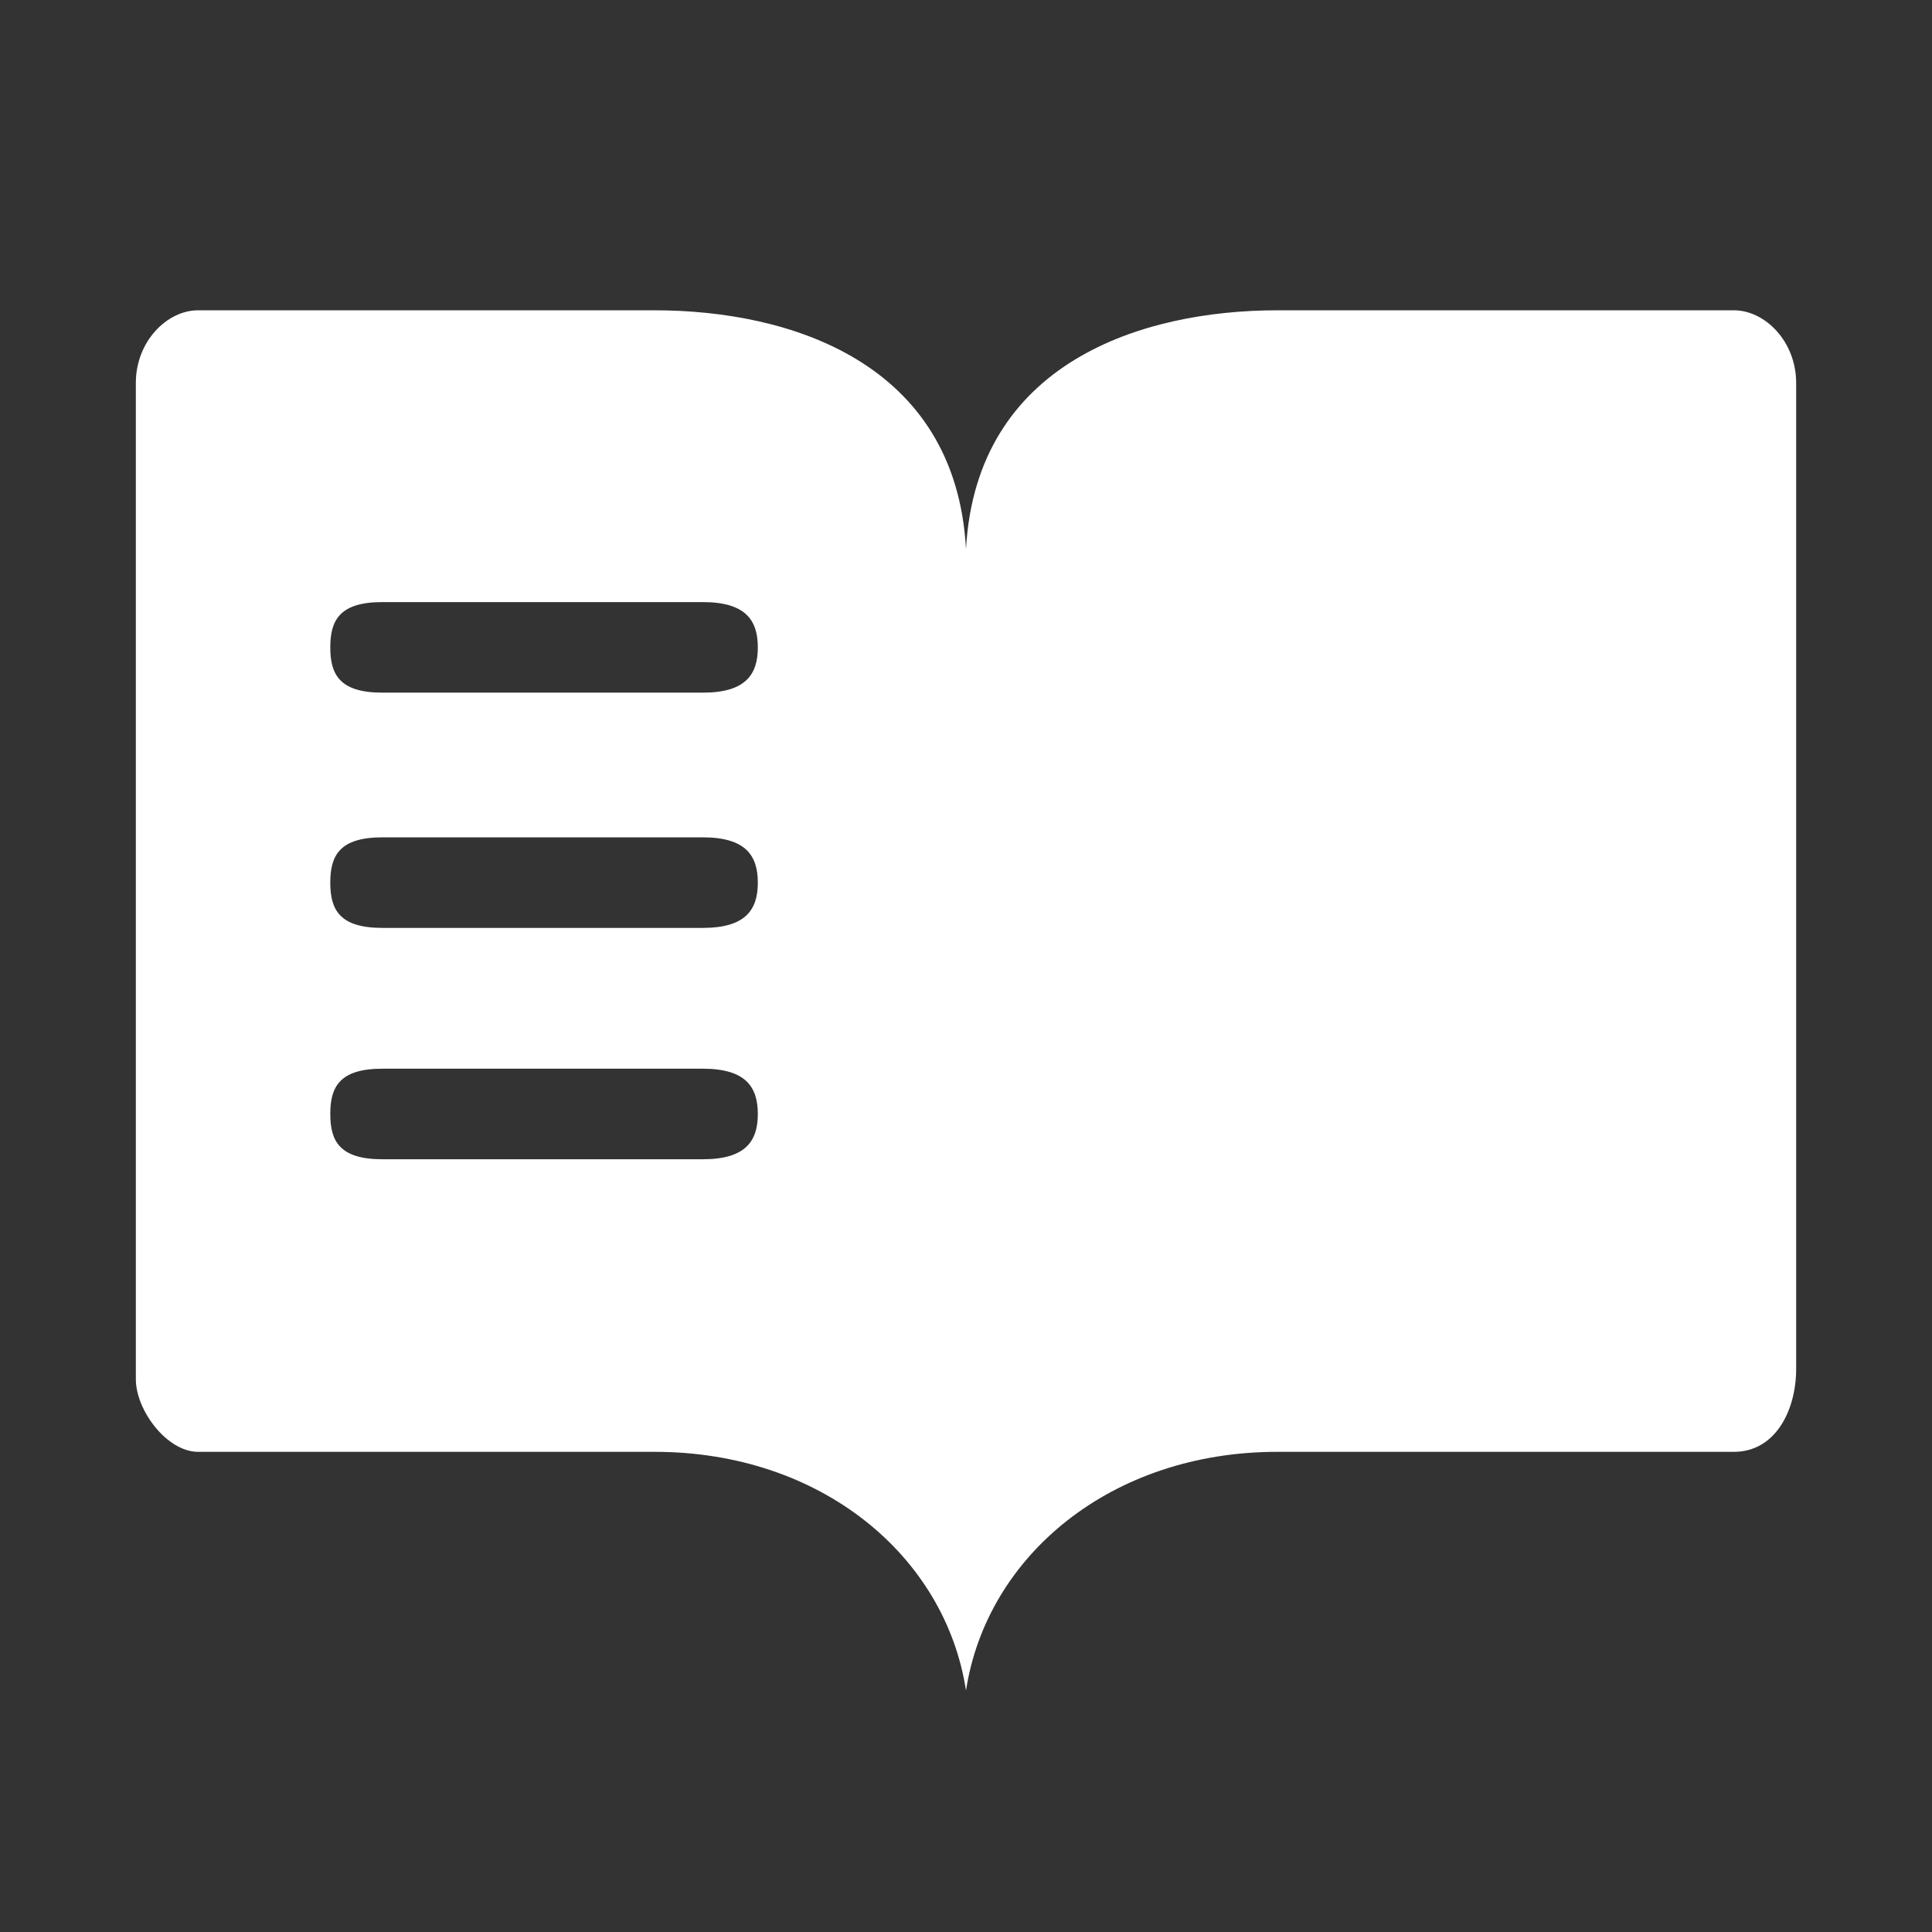 <?xml version="1.0" encoding="UTF-8" standalone="no"?>
<!-- Created with Inkscape (http://www.inkscape.org/) -->

<svg
   xmlns:dc="http://purl.org/dc/elements/1.1/"
   xmlns:cc="http://creativecommons.org/ns#"
   xmlns:rdf="http://www.w3.org/1999/02/22-rdf-syntax-ns#"
   xmlns:svg="http://www.w3.org/2000/svg"
   xmlns="http://www.w3.org/2000/svg"
   xmlns:sodipodi="http://sodipodi.sourceforge.net/DTD/sodipodi-0.dtd"
   xmlns:inkscape="http://www.inkscape.org/namespaces/inkscape"
   width="64"
   height="64"
   id="svg2"
   version="1.1"
   inkscape:version="0.91 r13725"
   sodipodi:docname="reader-selected.svg"
   inkscape:export-filename="/home/mkiol/dev/Qt/kaktus/sailfish/images/z1.75/vm0.png"
   inkscape:export-xdpi="157.5"
   inkscape:export-ydpi="157.5">
  <rect width="100%" height="100%" fill="#333333" stroke="none"/>
  <defs
     id="defs4">
    <linearGradient
       y2="73.194"
       x2="73.193"
       y1="12.807"
       x1="12.806"
       gradientUnits="userSpaceOnUse"
       id="SVGID_1_"
       gradientTransform="translate(-24.964,937.398)">
      <stop
         id="stop4163"
         style="stop-color:#1E9BFF"
         offset="0.005" />
      <stop
         id="stop4165"
         style="stop-color:#00C8DE"
         offset="1" />
    </linearGradient>
    <linearGradient
       id="gradient-state-default"
       x1="0"
       y1="2.194"
       x2="0"
       y2="16.781"
       gradientTransform="matrix(1.097,0,0,0.912,-2.392,0.997)"
       gradientUnits="userSpaceOnUse">
      <stop
         stop-color="#989898"
         offset="0%"
         id="stop3412" />
      <stop
         stop-color="#808080"
         offset="100%"
         id="stop3414" />
    </linearGradient>
    <linearGradient
       id="gradient-state-default-2"
       x1="0"
       y1="2.194"
       x2="0"
       y2="16.781"
       gradientTransform="matrix(1.097,0,0,0.912,364.966,4.418)"
       gradientUnits="userSpaceOnUse">
      <stop
         stop-color="#989898"
         offset="0%"
         id="stop3412-9" />
      <stop
         stop-color="#808080"
         offset="100%"
         id="stop3414-1" />
    </linearGradient>
    <path
       d="M5.5,5h-2C3.2,5,3,5.2,3,5.5S3.2,6,3.5,6h2 C5.8,6,6,5.8,6,5.5S5.8,5,5.5,5z M5.5,7h-2C3.2,7,3,7.2,3,7.5S3.2,8,3.5,8h2C5.8,8,6,7.8,6,7.5S5.8,7,5.5,7z M5.5,9h-2 C3.2,9,3,9.2,3,9.5S3.2,10,3.5,10h2C5.8,10,6,9.8,6,9.5S5.8,9,5.5,9z M15.4,2c0,0-3.1,0-4.4,0S8.1,2.5,8,4.3C7.9,2.5,6.3,2,5,2 S0.6,2,0.6,2C0.3,2,0,2.3,0,2.7v9.6C0,12.6,0.3,13,0.6,13c0,0,2.6,0,4.4,0c1.6,0,2.8,1,3,2.3C8.2,14,9.4,13,11,13 c1.8,0,4.4,0,4.4,0c0.4,0,0.6-0.4,0.6-0.8V2.7C16,2.3,15.7,2,15.4,2z M14,11L14,11c-0.2,0-1.6,0-3,0c-1.6,0-2.9,0.8-3,2.2 C7.9,11.8,6.6,11,5,11c-1.4,0-2.8,0-3,0l0,0l0,0V4c0,0,2.7,0,3.5,0C6.6,4,8,5.5,8,6.8C8,5.5,9.4,4,10.5,4C11.3,4,14,4,14,4V11 L14,11z"
       id="glyphShape-readerMode-book" />
    <linearGradient
       y2="16.781"
       x2="0"
       y1="2.194"
       x1="0"
       id="gradient-state-default-7"
       gradientTransform="matrix(0.321,0,0,0.267,-18.059,31.205)"
       gradientUnits="userSpaceOnUse">
      <stop
         id="stop3628"
         offset="0%"
         stop-color="#989898" />
      <stop
         id="stop3630"
         offset="100%"
         stop-color="#808080" />
    </linearGradient>
    <linearGradient
       y2="16.781"
       x2="0"
       y1="2.194"
       x1="0"
       id="gradient-state-hover"
       gradientTransform="matrix(1.097,0,0,0.912,-195.703,123.438)"
       gradientUnits="userSpaceOnUse">
      <stop
         id="stop3633"
         offset="0%"
         stop-color="#24aef4" />
      <stop
         id="stop3635"
         offset="100%"
         stop-color="#177bdb" />
    </linearGradient>
    <linearGradient
       y2="16.781"
       x2="0"
       y1="2.194"
       x1="0"
       id="gradient-state-pressed"
       gradientTransform="matrix(1.097,0,0,0.912,-195.703,123.438)"
       gradientUnits="userSpaceOnUse">
      <stop
         id="stop3638"
         offset="0%"
         stop-color="#ff9300" />
      <stop
         id="stop3640"
         offset="100%"
         stop-color="#ff5500" />
    </linearGradient>
    <style
       id="style3642">
      .icon-state-default { fill: url(#gradient-state-default); }
      .icon-state-hover   { fill: url(#gradient-state-hover); }
      .icon-state-pressed { fill: url(#gradient-state-pressed); }
    </style>
  </defs>
  <sodipodi:namedview
     id="base"
     pagecolor="#ff00ff"
     bordercolor="#666666"
     borderopacity="1.0"
     inkscape:pageopacity="0"
     inkscape:pageshadow="2"
     inkscape:zoom="7.2407734"
     inkscape:cx="-7.8970852"
     inkscape:cy="26.837782"
     inkscape:document-units="px"
     inkscape:current-layer="layer2"
     showgrid="false"
     borderlayer="false"
     showguides="false"
     inkscape:guide-bbox="true"
     inkscape:snap-page="true"
     inkscape:window-width="1920"
     inkscape:window-height="1131"
     inkscape:window-x="0"
     inkscape:window-y="0"
     inkscape:window-maximized="1"
     inkscape:snap-bbox="true"
     inkscape:snap-to-guides="false"
     inkscape:object-paths="true">
    <sodipodi:guide
       orientation="1,0"
       position="56,0"
       id="guide3854" />
    <sodipodi:guide
       orientation="0,1"
       position="0,8"
       id="guide3858" />
    <sodipodi:guide
       orientation="0,1"
       position="0,56"
       id="guide3860" />
    <sodipodi:guide
       orientation="1,0"
       position="8,0"
       id="guide3862" />
  </sodipodi:namedview>
  <g
     inkscape:groupmode="layer"
     id="layer2"
     inkscape:label="Layer 2"
     style="display:inline">
    <path
       style="fill:#ffffff;fill-opacity:1;stroke:none"
       d="M 6.562 10.279 C 5.531 10.279 4.5 11.31 4.5 12.686 L 4.5 45.688 C 4.5 46.719 5.531 48.094 6.562 48.094 L 21.688 48.094 C 27.188 48.094 31.312 51.531 32 56 C 32.688 51.531 36.812 48.094 42.312 48.094 L 57.438 48.094 C 58.813 48.094 59.5 46.721 59.5 45.346 L 59.5 12.686 C 59.5 11.31 58.469 10.279 57.438 10.279 L 42.312 10.279 C 37.844 10.279 32.344 11.998 32 18.186 C 31.656 11.998 26.156 10.279 21.688 10.279 L 6.562 10.279 z M 12.668 19.945 L 23.281 19.945 C 24.698 19.945 25.104 20.545 25.104 21.445 C 25.104 22.345 24.698 22.945 23.281 22.945 L 12.668 22.945 C 11.252 22.945 10.941 22.345 10.941 21.445 C 10.941 20.545 11.252 19.945 12.668 19.945 z M 12.668 27.738 L 23.281 27.738 C 24.698 27.738 25.104 28.338 25.104 29.238 C 25.104 30.138 24.698 30.738 23.281 30.738 L 12.668 30.738 C 11.252 30.738 10.941 30.138 10.941 29.238 C 10.941 28.338 11.252 27.738 12.668 27.738 z M 12.668 35.402 L 23.281 35.402 C 24.698 35.402 25.104 36.002 25.104 36.902 C 25.104 37.802 24.698 38.402 23.281 38.402 L 12.668 38.402 C 11.252 38.402 10.941 37.802 10.941 36.902 C 10.941 36.002 11.252 35.402 12.668 35.402 z "
       id="path4967" />
  </g>
  <g
     inkscape:label="Layer 1"
     inkscape:groupmode="layer"
     id="layer1"
     transform="translate(0,-988.362)"
     style="display:inline">
    <g
       style="display:none"
       id="Layer_2"
       display="none"
       transform="translate(-105.5,966.326)" />
  </g>
</svg>
